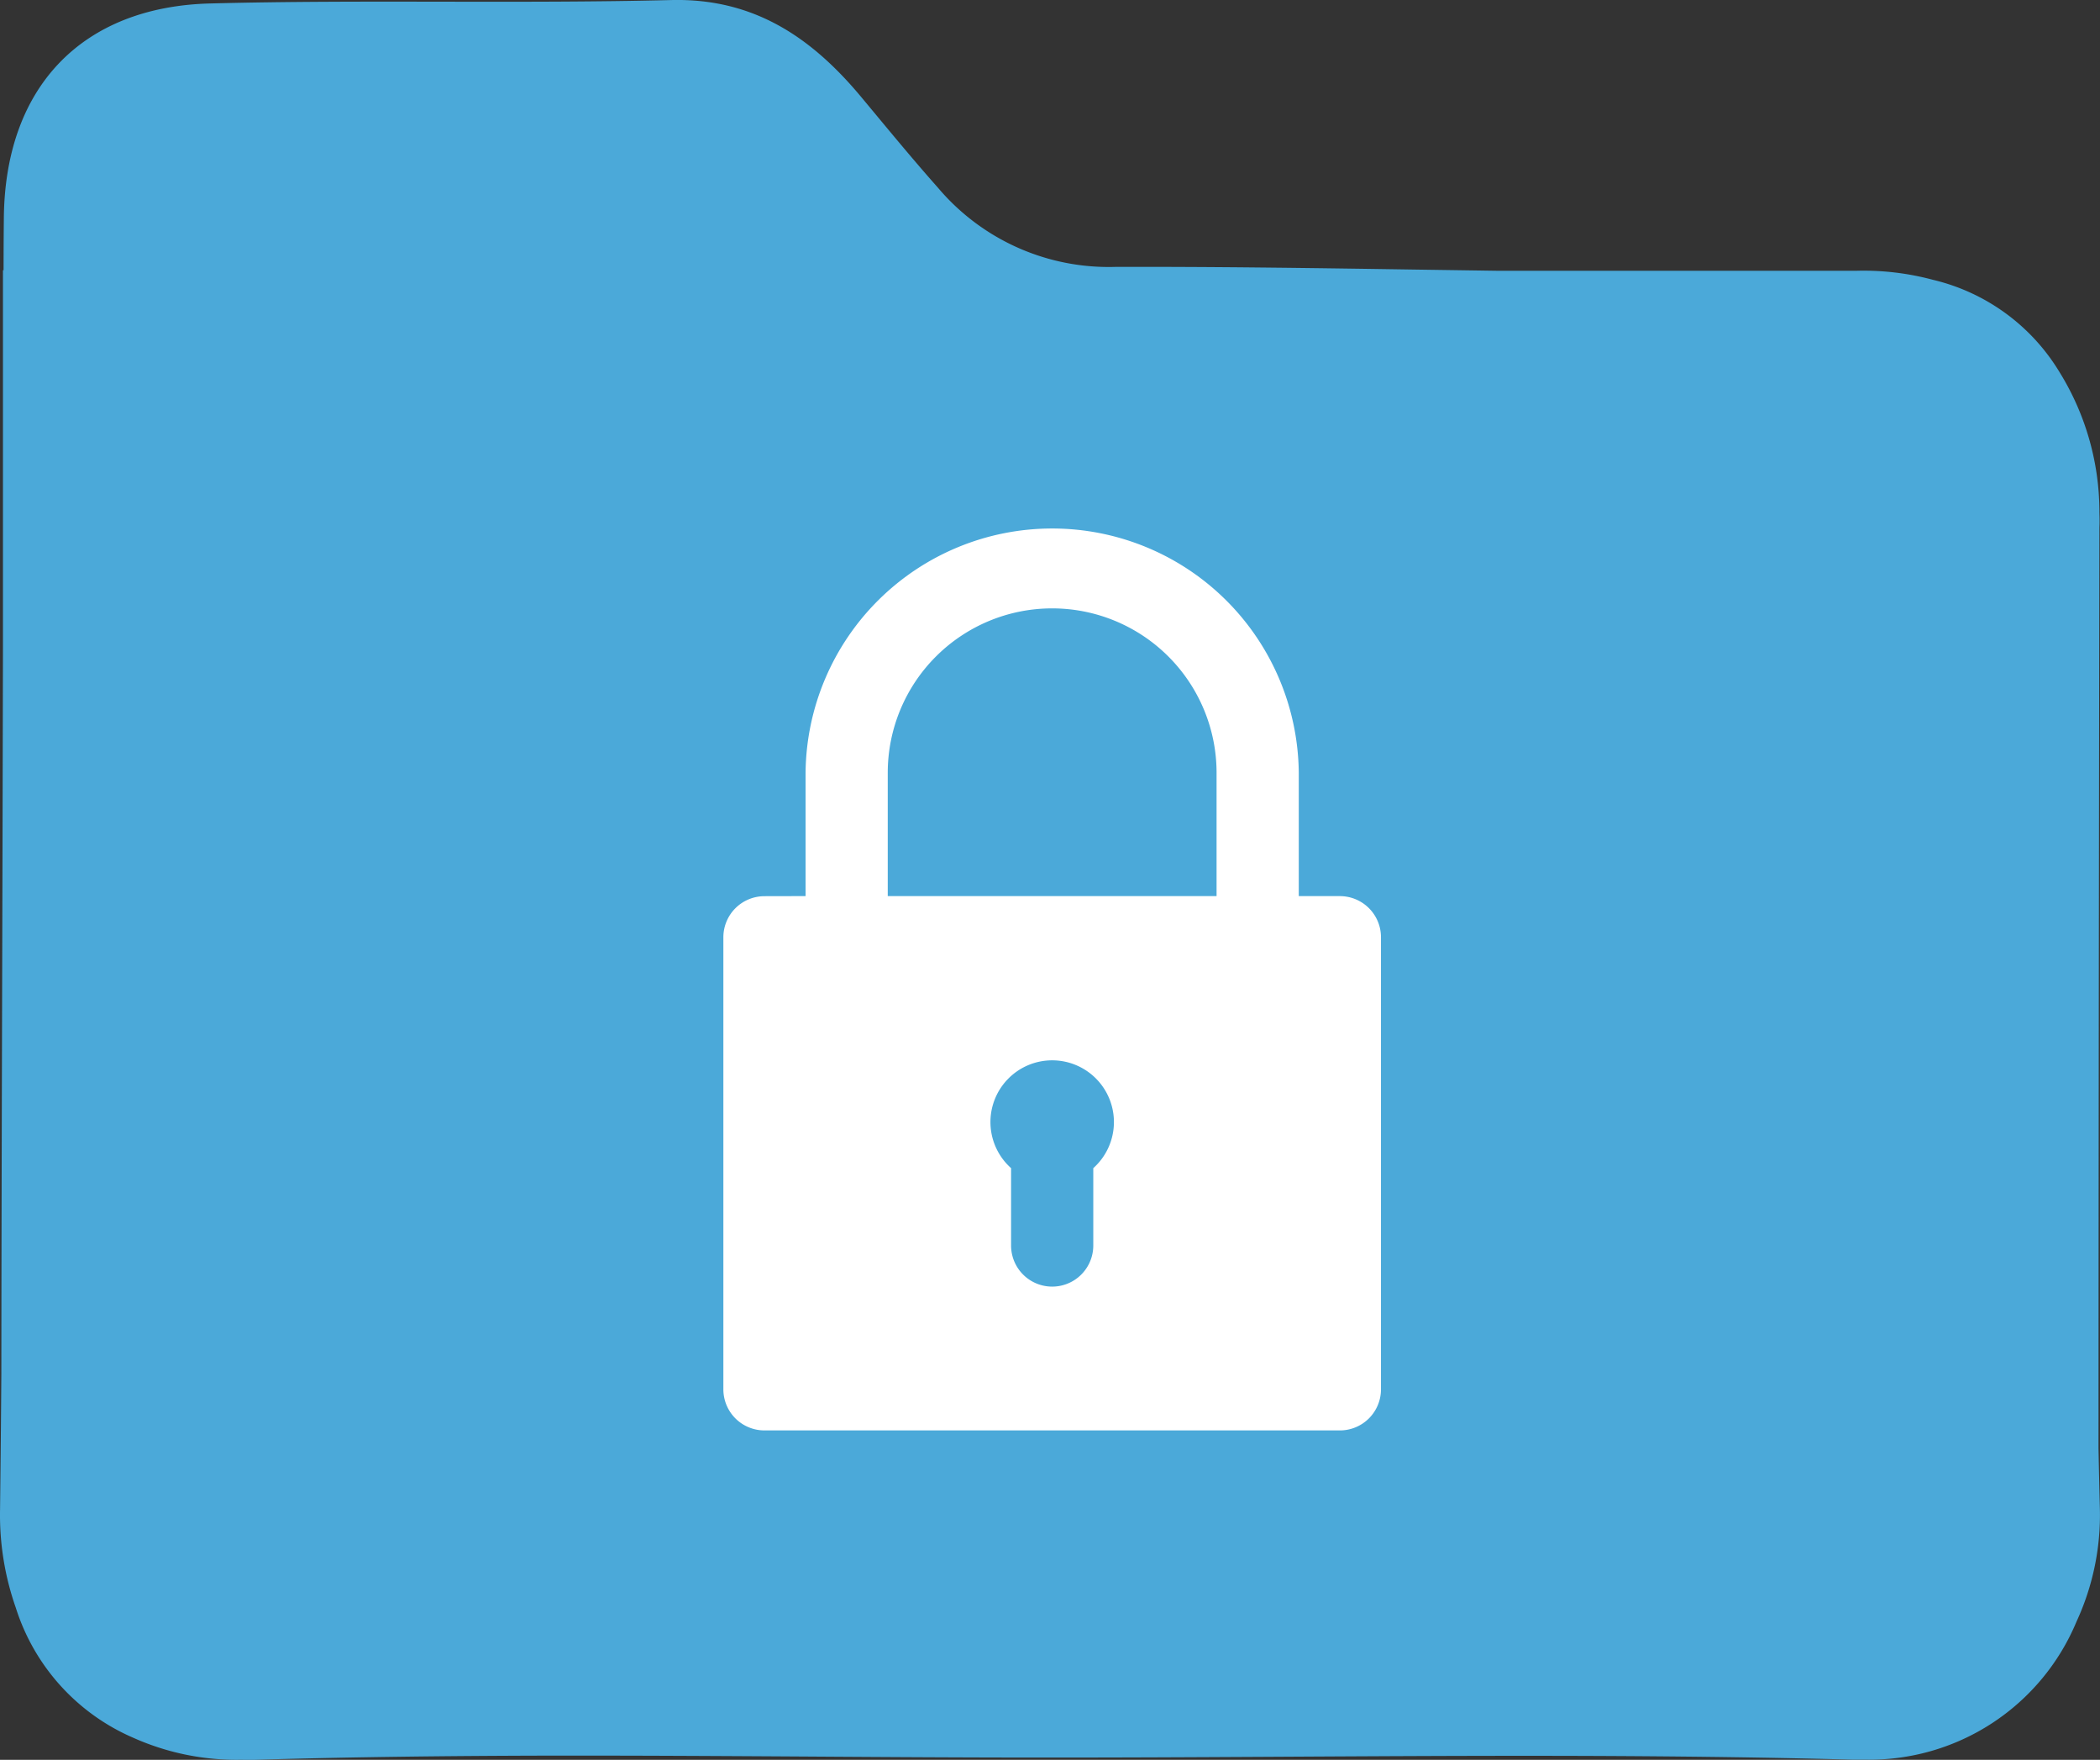 <svg id="Group_3223" data-name="Group 3223" xmlns="http://www.w3.org/2000/svg" width="95.236" height="79.799" viewBox="0 0 95.236 79.799">
  <rect x="0" y="0" width="95.236" height="79.799" fill="#333333" stroke="none"/>
  <path id="Union_17" data-name="Union 17" d="M10.951,79.795a11.468,11.468,0,0,1-4.931-1.007A9.556,9.556,0,0,1,.714,72.9,12.672,12.672,0,0,1,0,68.472q.037-3.079.059-6.159c.012-12.048.049-19.6.073-32.932V12.253H.16q0-1.156.012-2.312C.207,3.929,3.735.3,9.538.155,13.084.063,16.631.069,20.179.075,23.6.08,27.023.085,30.451,0c3.72-.087,6.339,1.678,8.606,4.4,1.149,1.379,2.286,2.768,3.477,4.109A10.138,10.138,0,0,0,50.593,12.1c4.566-.012,9.134.055,13.7.124l3.622.053H84.174a12.127,12.127,0,0,1,3.491.411,9.175,9.175,0,0,1,5.743,4.2,12.051,12.051,0,0,1,1.8,6.373c.015.411,0,.651,0,.651s-.038,23.424-.042,41.747q.028,1.345.061,2.69a11.516,11.516,0,0,1-1.055,5.174,10.178,10.178,0,0,1-9.611,6.267H84c-5.813-.156-11.629-.185-17.446-.171-6.207.016-12.419.075-18.625.076h-.46c-3.579,0-7.158-.021-10.737-.045-4.006-.024-8.013-.049-12.018-.042-4.35.011-8.7.058-13.041.186q-.244.007-.484.007Z" transform="translate(0.002 0.002)" fill="#4ba9d9"/>
  <g id="noun_Lock_2231825" transform="translate(32.805 23.859)">
    <path id="Path_1830" data-name="Path 1830" d="M17.048,30.111v3.508a1.864,1.864,0,0,0,3.728,0V30.111a2.8,2.8,0,1,0-3.728,0ZM7.728,17.775V12.184a11.184,11.184,0,0,1,22.367,0v5.592h1.864a1.864,1.864,0,0,1,1.864,1.864v20.5a1.864,1.864,0,0,1-1.864,1.864H5.864A1.864,1.864,0,0,1,4,40.143v-20.5a1.864,1.864,0,0,1,1.864-1.864ZM18.911,4.728a7.456,7.456,0,0,0-7.456,7.456v5.592H26.367V12.184A7.456,7.456,0,0,0,18.911,4.728Z" transform="translate(-4 -1)" fill="#fff"/>
  </g>
</svg>

